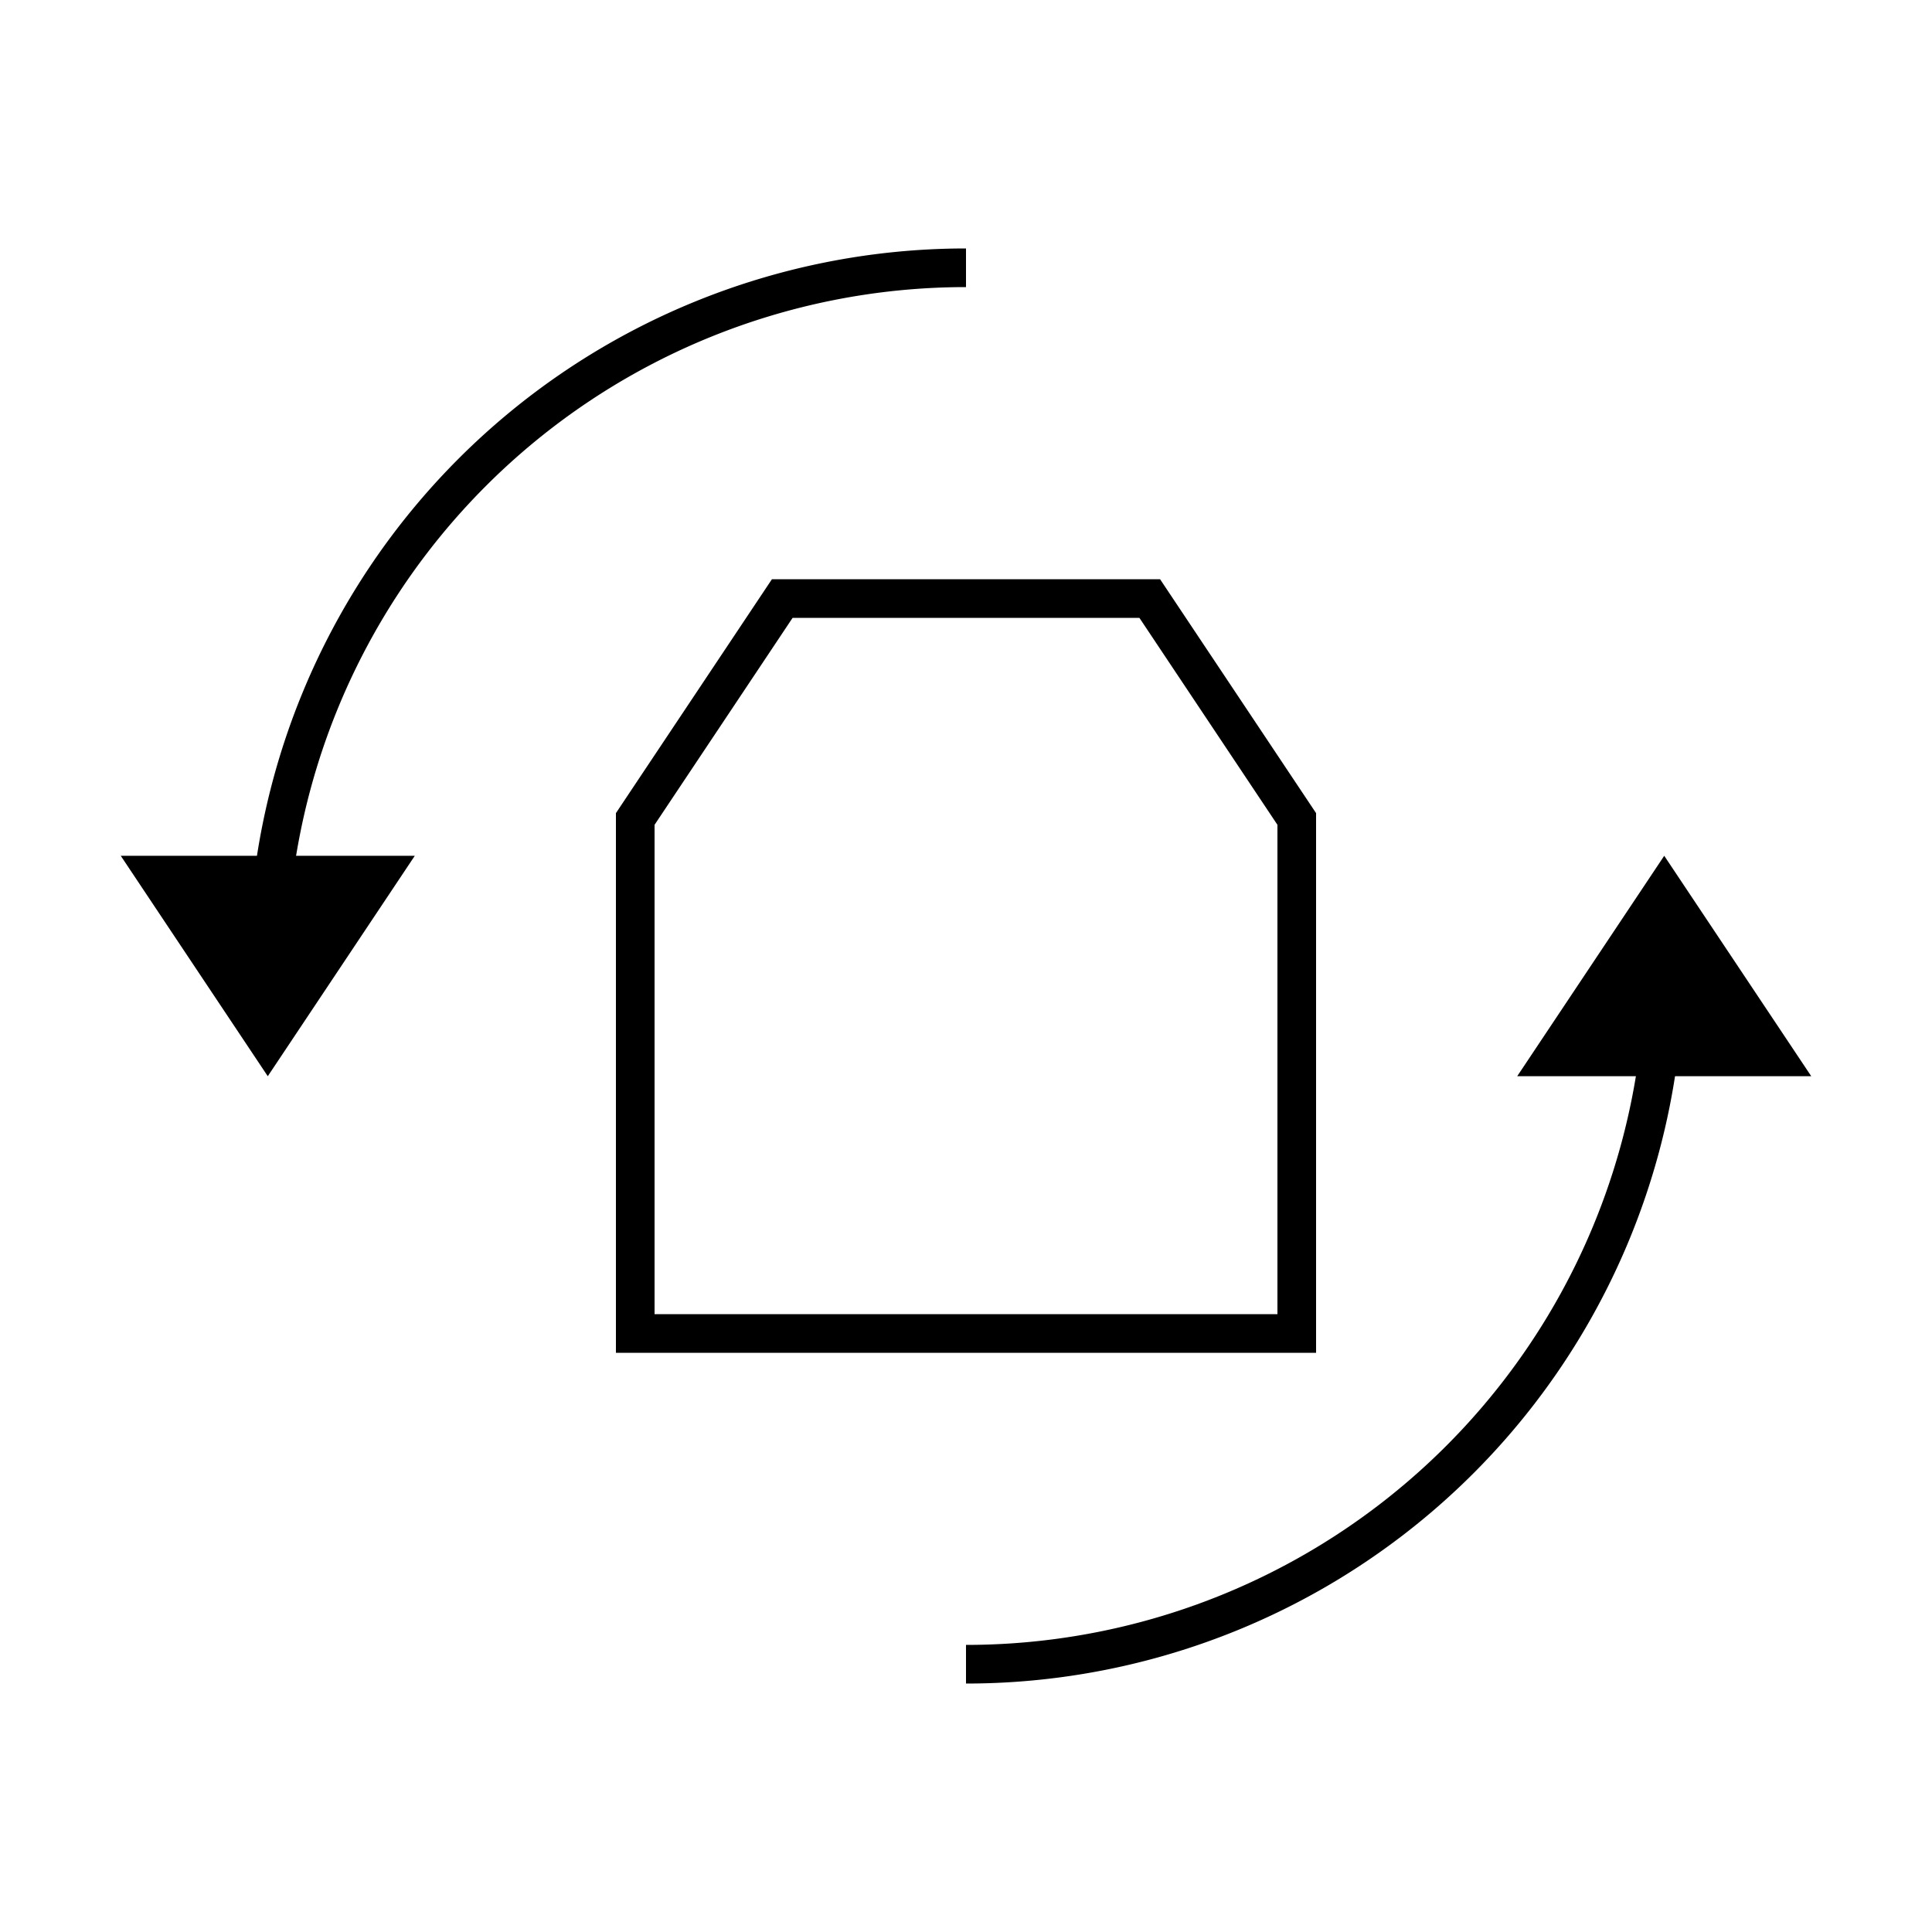 <svg xmlns="http://www.w3.org/2000/svg" viewBox="0 0 200 200"><defs><style>.cls-1,.cls-2{fill:none;}.cls-2{stroke:#000;stroke-miterlimit:10;stroke-width:4px;}</style></defs><g id="Layer_2" data-name="Layer 2"><g id="Layer_4" data-name="Layer 4"><rect class="cls-1" width="200" height="200"/><polygon class="cls-2" points="119.02 61.96 80.98 61.96 65.76 84.78 65.76 138.04 134.24 138.04 134.24 84.78 119.02 61.96"/><path class="cls-2" d="M65.76,84.78h0Z"/><path class="cls-2" d="M172.28,100A72.28,72.28,0,0,1,100,172.28"/><path class="cls-2" d="M27.72,100A72.28,72.28,0,0,1,100,27.72"/><polygon points="172.28 88.59 157.06 111.41 187.5 111.41 172.28 88.59"/><polygon points="42.94 88.59 27.72 111.41 12.5 88.59 42.94 88.59"/></g></g></svg>